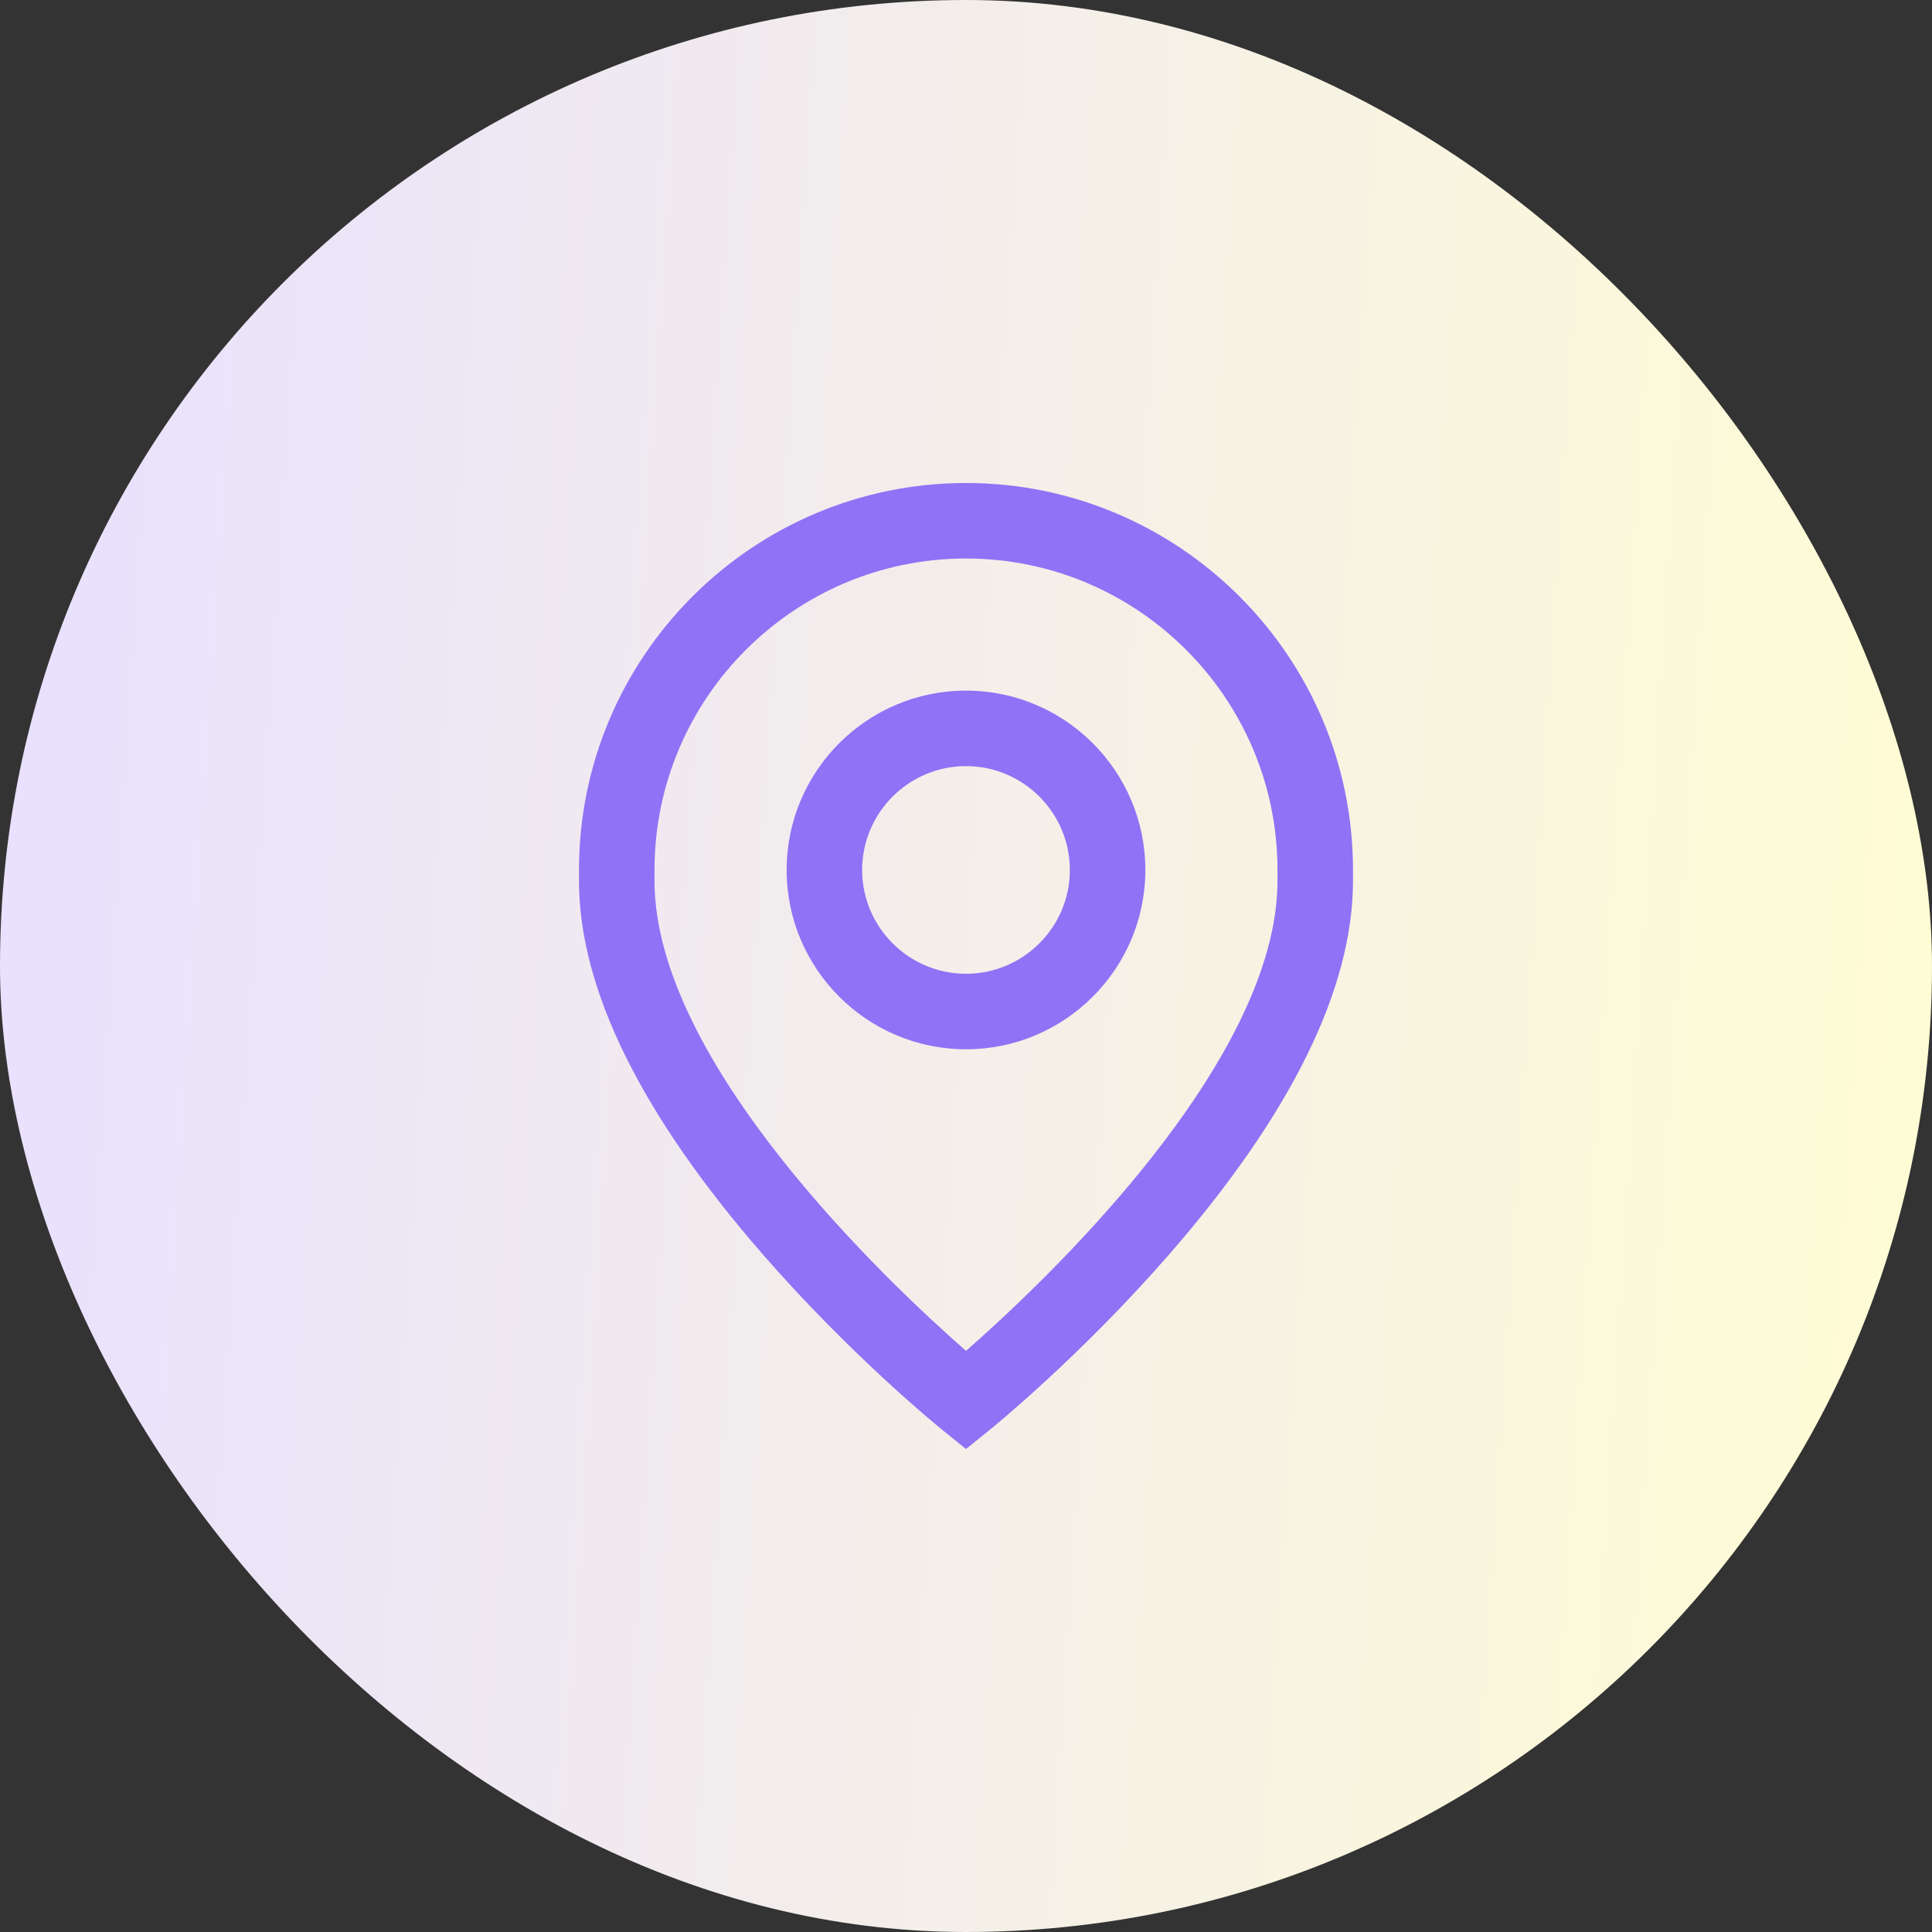 <svg width="48" height="48" viewBox="0 0 48 48" fill="none" xmlns="http://www.w3.org/2000/svg">
<rect x="0" y="0" width="48" height="48" fill="#333333" stroke="none"/>
<rect width="48" height="48" rx="24" fill="url(#paint0_linear_170_106)"/>
<path d="M24 17.158C21.543 17.158 19.544 19.157 19.544 21.614C19.544 24.071 21.543 26.069 24 26.069C26.457 26.069 28.456 24.071 28.456 21.614C28.456 19.157 26.457 17.158 24 17.158ZM24 24.193C22.578 24.193 21.42 23.036 21.42 21.614C21.42 20.191 22.578 19.034 24 19.034C25.422 19.034 26.58 20.191 26.58 21.614C26.58 23.036 25.422 24.193 24 24.193Z" fill="#8F72F5"/>
<path d="M24 12C18.698 12 14.385 16.313 14.385 21.615V21.881C14.385 24.562 15.922 27.686 18.954 31.167C21.152 33.691 23.319 35.45 23.41 35.524L24 36L24.59 35.524C24.681 35.45 26.848 33.691 29.046 31.167C32.078 27.686 33.615 24.562 33.615 21.881V21.615C33.615 16.313 29.302 12 24 12ZM31.739 21.881C31.739 26.412 25.9 31.897 24 33.562C22.099 31.896 16.261 26.411 16.261 21.881V21.615C16.261 17.348 19.733 13.876 24 13.876C28.267 13.876 31.739 17.348 31.739 21.615V21.881Z" fill="#8F72F5"/>
<defs>
<linearGradient id="paint0_linear_170_106" x1="0" y1="0" x2="50.904" y2="3.307" gradientUnits="userSpaceOnUse">
<stop stop-color="#E8E0FF"/>
<stop offset="1" stop-color="#FFFDD3"/>
</linearGradient>
</defs>
</svg>
